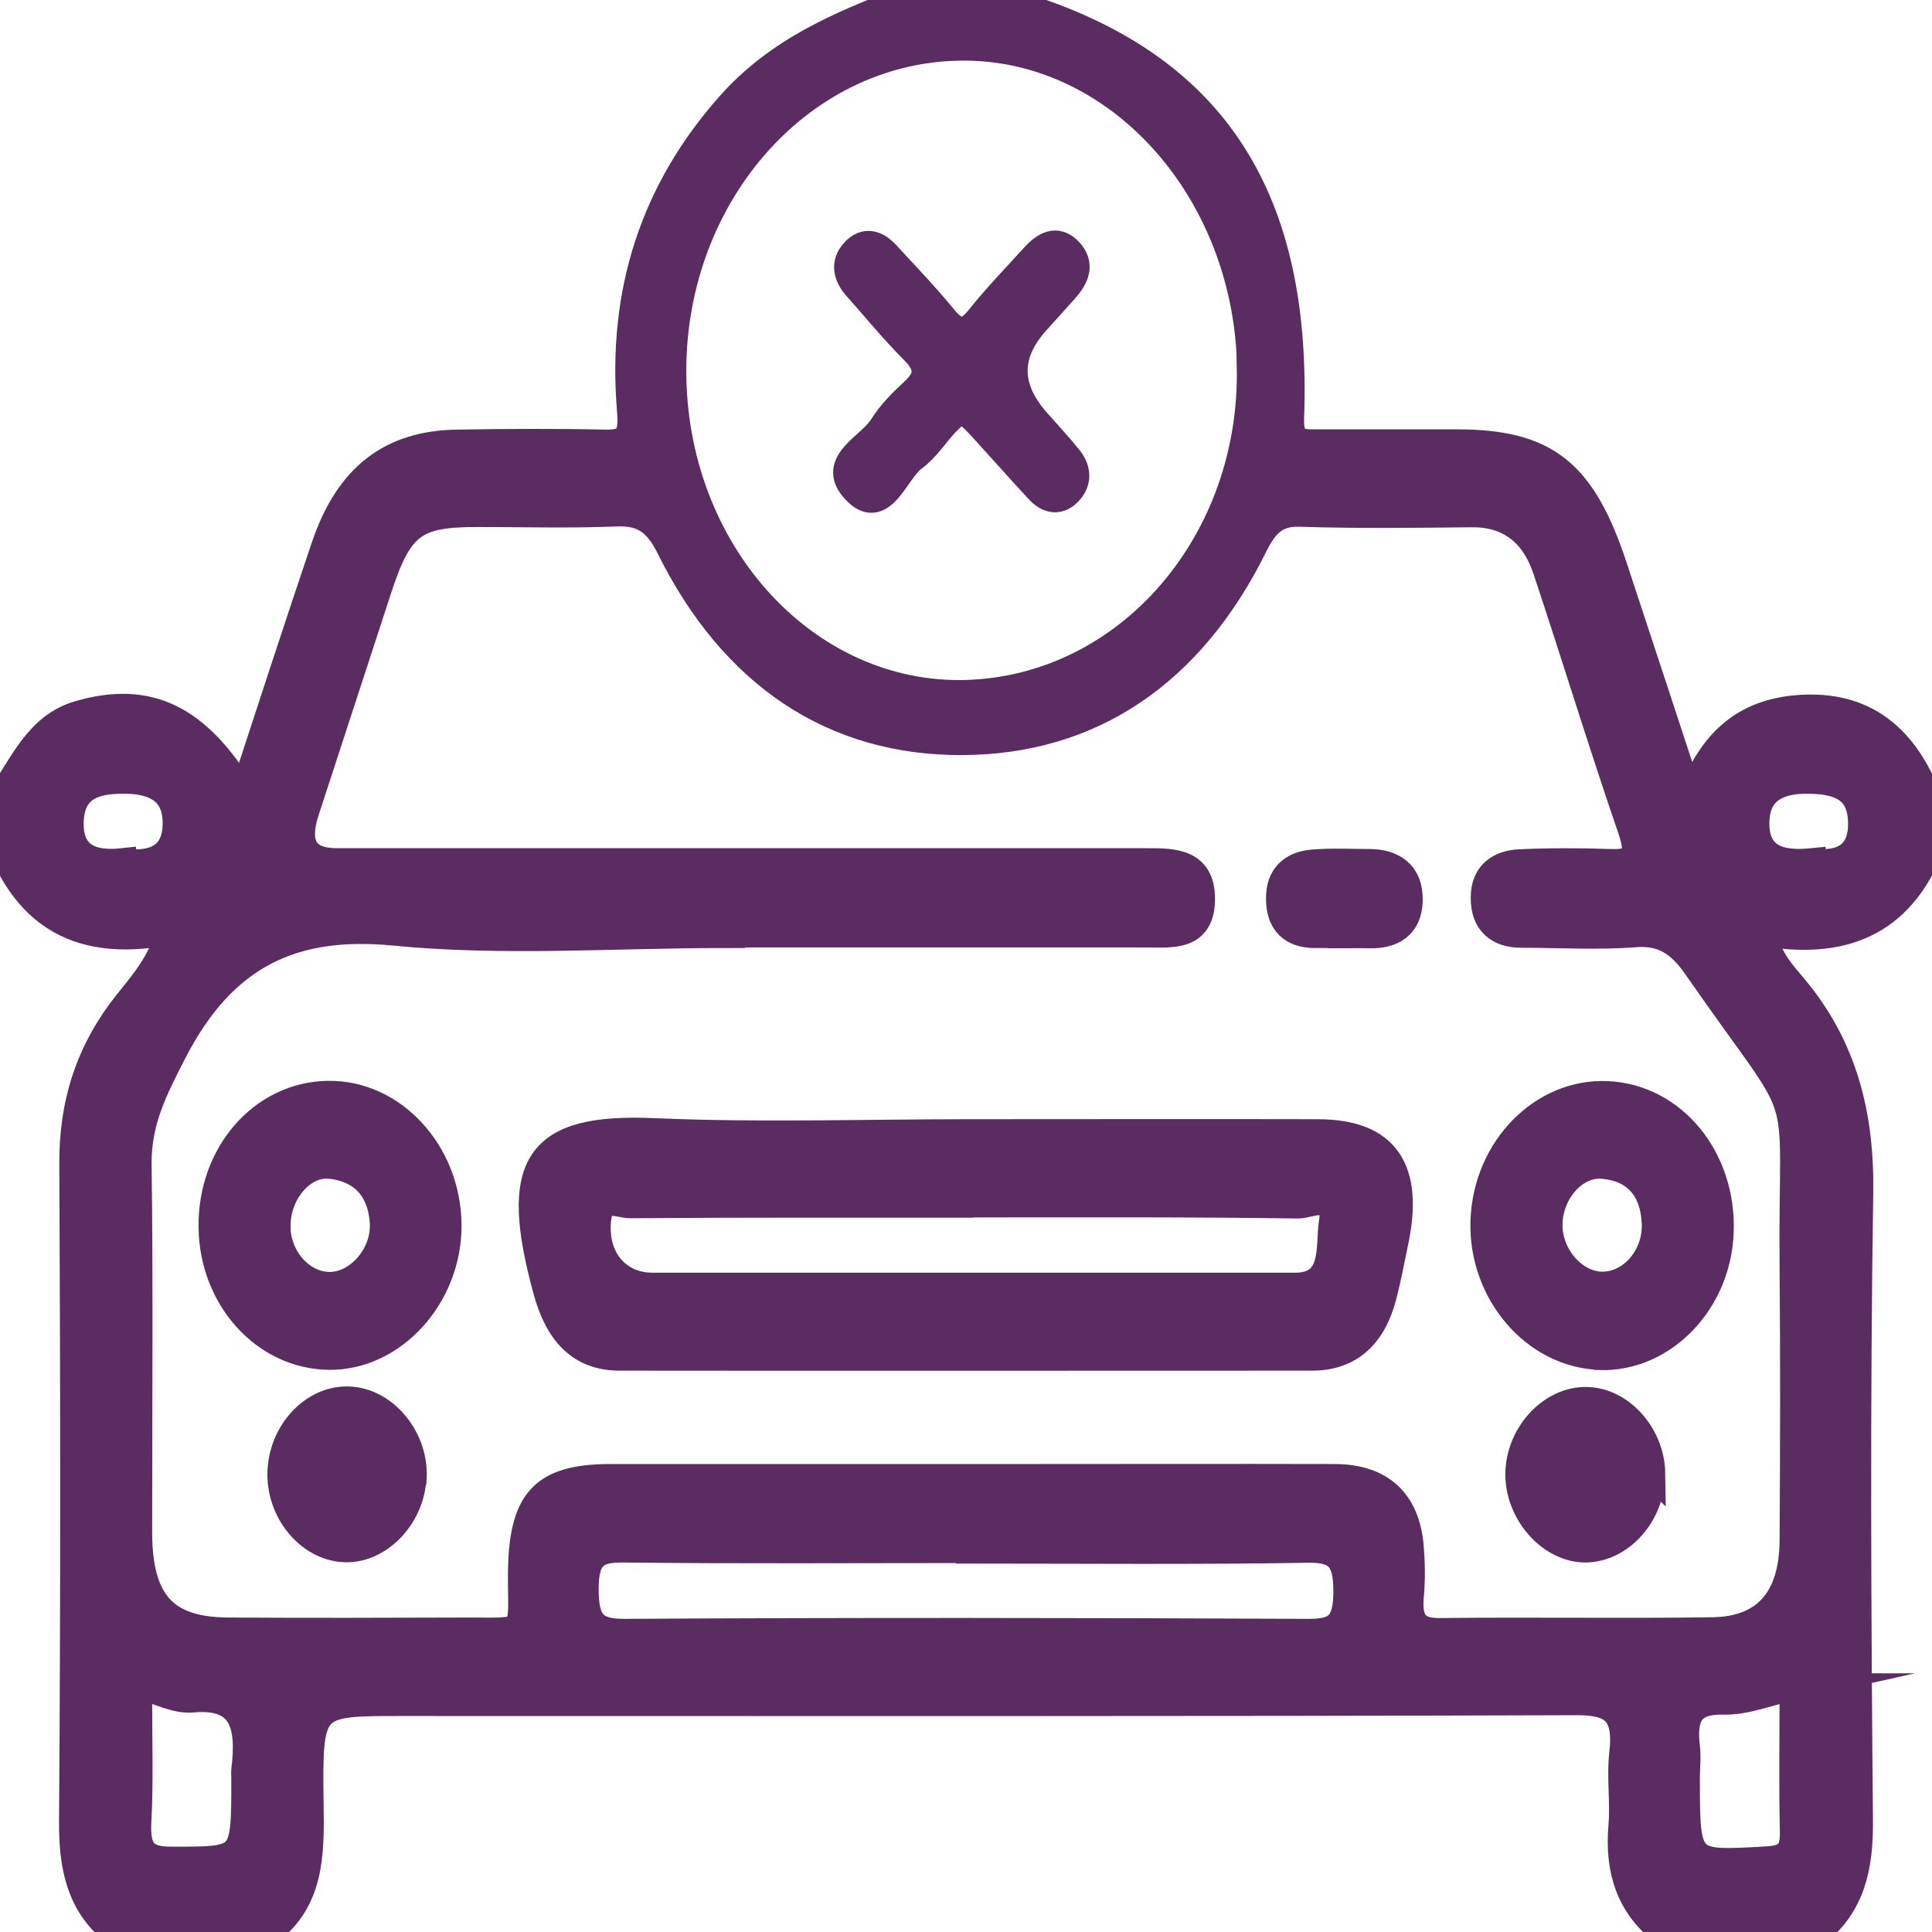 <?xml version="1.0" encoding="UTF-8"?>
<svg id="Layer_1" data-name="Layer 1" xmlns="http://www.w3.org/2000/svg" viewBox="0 0 72 72">
  <defs>
    <style>
      .cls-1 {
        fill: #5b2c62;
        stroke: #5b2c62;
        stroke-miterlimit: 10;
      }
    </style>
  </defs>
  <path class="cls-1" d="M72,30.08v1.35c-1.18,3.12-3.49,3.82-6.32,3.32,.25,1.04,.76,1.54,1.19,2.06,1.82,2.18,2.49,4.69,2.44,7.68-.12,7.8-.08,15.61-.01,23.41,.01,1.69-.3,3.07-1.55,4.09h-5.77c-1.24-.96-1.68-2.28-1.54-3.93,.08-.89-.07-1.81,.03-2.7,.19-1.6-.41-1.95-1.76-1.94-14.58,.05-29.16,.03-43.75,.03-3.41,0-3.45,0-3.4,3.77,.03,1.84,.03,3.6-1.54,4.77H4.25c-1.26-1.01-1.56-2.4-1.55-4.09,.06-8.2,.05-16.4,.01-24.59,0-2.13,.56-3.93,1.76-5.58,.64-.87,1.47-1.64,1.85-3.02-2.92,.57-5.15-.21-6.33-3.28v-1.69c.85-1.2,1.4-2.68,2.96-3.13,2.53-.73,4.38,.08,6.11,2.96,1.02-3.11,2.01-6.17,3.04-9.21,.88-2.6,2.47-3.82,4.96-3.85,1.82-.03,3.64-.04,5.46,0,.87,.02,1.06-.23,.97-1.26-.36-4.39,.89-8.16,3.69-11.32,1.83-2.07,4.16-3.02,6.53-3.94,1.42,0,2.84,0,4.25,0,.11,.1,.2,.26,.33,.3,6.97,2.25,10.11,7.11,9.81,15.3-.03,.88,.33,.91,.88,.91,1.77,0,3.54,0,5.3,0,3.33,0,4.69,1.08,5.86,4.61,.92,2.8,1.85,5.6,2.85,8.67,.84-2.35,2.24-3.29,4.2-3.39,2.47-.12,3.94,1.26,4.79,3.69Zm-45.03,4.75c-4.1,0-8.22,.31-12.29-.09-3.74-.36-6.35,.83-8.22,4.47-.69,1.35-1.33,2.56-1.31,4.18,.06,4.56,.02,9.12,.02,13.69,0,2.62,.95,3.68,3.31,3.7,2.99,.02,5.97,.01,8.96,0,2.28,0,1.98,.19,1.99-2.12,.02-2.73,.79-3.59,3.29-3.6,5.06,0,10.12,0,15.19,0,3.95,0,7.9-.01,11.84,0,1.73,.01,2.67,.91,2.81,2.59,.05,.62,.06,1.24,0,1.86-.08,.94,.23,1.3,1.1,1.29,3.39-.04,6.78,.02,10.17-.03,1.97-.03,2.98-1.19,2.99-3.37,.02-3.38,.03-6.76,0-10.14-.07-7.44,.74-4.97-3.59-11.22-.61-.88-1.24-1.32-2.28-1.24-1.41,.11-2.83,.02-4.25,.02-.83,0-1.4-.41-1.39-1.38,0-.9,.61-1.26,1.33-1.29,1.11-.05,2.23-.05,3.34-.01,.87,.03,1.18-.15,.81-1.23-1.1-3.2-2.09-6.45-3.16-9.66-.47-1.42-1.42-2.12-2.8-2.1-2.13,.02-4.25,.05-6.38-.02-.9-.03-1.31,.39-1.72,1.23-2.35,4.74-6.07,7.26-10.87,7.28-4.81,.02-8.55-2.49-10.9-7.23-.5-1.01-1.04-1.33-2.01-1.29-1.72,.07-3.44,.02-5.16,.02-2.37,0-2.91,.42-3.7,2.84-.9,2.75-1.79,5.49-2.69,8.24q-.62,1.89,1.15,1.89c10.07,0,20.15,0,30.22,0,.95,0,2.01,0,2.01,1.39,0,1.46-1.12,1.31-2.03,1.31-5.26,0-10.53,0-15.79,0ZM46.6,13.6c-.17-6.64-5.04-11.95-10.86-11.84-6.03,.11-10.82,5.68-10.66,12.39,.16,6.62,5.05,11.85,10.92,11.69,6.03-.17,10.76-5.63,10.59-12.24Zm-10.47,44.15c-4.3,0-8.6,.03-12.9-.02-1.01-.01-1.42,.25-1.42,1.48,0,1.26,.32,1.62,1.46,1.62,8.5-.05,17-.04,25.5,0,1.02,0,1.41-.26,1.42-1.48,.01-1.26-.33-1.63-1.46-1.61-4.2,.07-8.4,.03-12.6,.03Zm-30.85,5.11c-.04,.19-.1,.35-.11,.51,0,1.51,.05,3.03-.03,4.54-.06,1.12,.31,1.42,1.28,1.41,2.7,0,2.7,.04,2.7-3.02,0-.11-.01-.23,0-.34,.2-1.65-.05-2.81-1.94-2.64-.61,.06-1.26-.3-1.9-.47Zm61.55,0c-.94,.21-1.77,.56-2.6,.54-1.18-.03-1.52,.5-1.38,1.69,.05,.39,0,.78,0,1.18,0,3.24,0,3.21,2.98,3.04,.67-.04,1.02-.19,1-1.04-.04-1.79-.01-3.58-.01-5.41ZM4.57,32.12c.99,.13,2.02-.07,1.99-1.5-.02-1.23-.94-1.55-1.97-1.54-1.02,0-1.92,.23-1.97,1.52-.05,1.34,.84,1.63,1.95,1.51Zm62.96,0c.98,.12,1.88-.15,1.84-1.5-.03-1.3-.95-1.52-1.95-1.54-1.03-.02-1.94,.29-1.98,1.52-.04,1.44,.99,1.62,2.09,1.51Z"/>
  <path class="cls-1" d="M36.07,42.21c4.35,0,8.7-.01,13.06,0,2.52,.01,3.44,1.36,2.85,4.11-.14,.66-.26,1.32-.43,1.97-.38,1.48-1.25,2.29-2.65,2.29-8.6,0-17.21,.01-25.81,0-1.47,0-2.28-.91-2.71-2.44-1.31-4.77-.39-6.16,3.99-5.97,3.89,.17,7.79,.04,11.69,.04Zm0,2.67c-4.2,0-8.4-.01-12.59,.02-.41,0-1.09-.4-1.2,.51-.17,1.45,.7,2.52,2.04,2.52,7.44,0,14.87,0,22.31,0,.56,0,1.11,0,1.67,0,1.51-.02,1.21-1.49,1.35-2.37,.2-1.22-.85-.64-1.28-.65-4.1-.06-8.19-.04-12.29-.04Z"/>
  <path class="cls-1" d="M59.61,50.55c-2.42-.08-4.4-2.39-4.31-5.05,.09-2.68,2.17-4.82,4.6-4.71,2.45,.11,4.31,2.37,4.21,5.12-.09,2.62-2.13,4.72-4.49,4.65Zm-1.88-4.86c.02,1.19,1.01,2.25,2.06,2.2,1.08-.05,1.97-1.13,1.89-2.36-.08-1.34-.83-2.01-1.96-2.1-1.08-.08-2.01,1.06-1.99,2.26Z"/>
  <path class="cls-1" d="M12.22,40.78c2.42-.04,4.45,2.16,4.48,4.85,.03,2.65-2.03,4.94-4.43,4.92-2.39-.02-4.33-2.15-4.37-4.79-.05-2.74,1.87-4.95,4.33-4.98Zm-1.9,4.9c.01,1.23,.95,2.26,2.03,2.22,1.05-.04,2.01-1.18,1.93-2.35-.09-1.33-.86-2-1.97-2.12-1.05-.11-1.99,1.04-1.98,2.25Z"/>
  <path class="cls-1" d="M61.55,54.91c.02,1.5-1.14,2.81-2.47,2.82-1.3,0-2.5-1.36-2.48-2.82,.02-1.41,1.14-2.67,2.41-2.72,1.32-.06,2.53,1.24,2.55,2.73Z"/>
  <path class="cls-1" d="M15.39,55.11c-.09,1.44-1.28,2.66-2.54,2.61-1.35-.05-2.47-1.43-2.38-2.94,.09-1.47,1.24-2.66,2.53-2.61,1.35,.05,2.49,1.45,2.4,2.93Z"/>
  <path class="cls-1" d="M49.99,34.83c-.35,0-.7,0-1.05,0-.76-.02-1.25-.42-1.26-1.31-.02-.91,.52-1.3,1.24-1.36,.7-.06,1.4-.02,2.1-.02,.87,0,1.53,.4,1.5,1.44-.03,.95-.67,1.28-1.48,1.26-.35-.01-.7,0-1.05,0Z"/>
  <path class="cls-1" d="M35.85,15.2c-.24,.22-.43,.38-.61,.57-.4,.43-.73,.96-1.19,1.29-.7,.52-1.19,2.32-2.21,1.18-.92-1.02,.59-1.6,1.05-2.35,.31-.5,.74-.92,1.17-1.32,.56-.52,.54-.94,0-1.49-.75-.75-1.43-1.58-2.14-2.38-.36-.41-.49-.88-.09-1.32,.4-.44,.83-.31,1.2,.09,.72,.78,1.46,1.55,2.14,2.38,.49,.6,.84,.62,1.33,0,.64-.8,1.34-1.52,2.02-2.27,.39-.43,.84-.73,1.32-.23,.49,.51,.23,1.02-.16,1.45-.35,.4-.71,.79-1.07,1.19q-1.65,1.84,.05,3.74c.39,.44,.79,.87,1.16,1.33,.31,.37,.39,.81,.07,1.21-.38,.46-.81,.4-1.19-.01-.72-.78-1.43-1.58-2.15-2.37-.21-.23-.44-.43-.71-.7Z"/>
</svg>